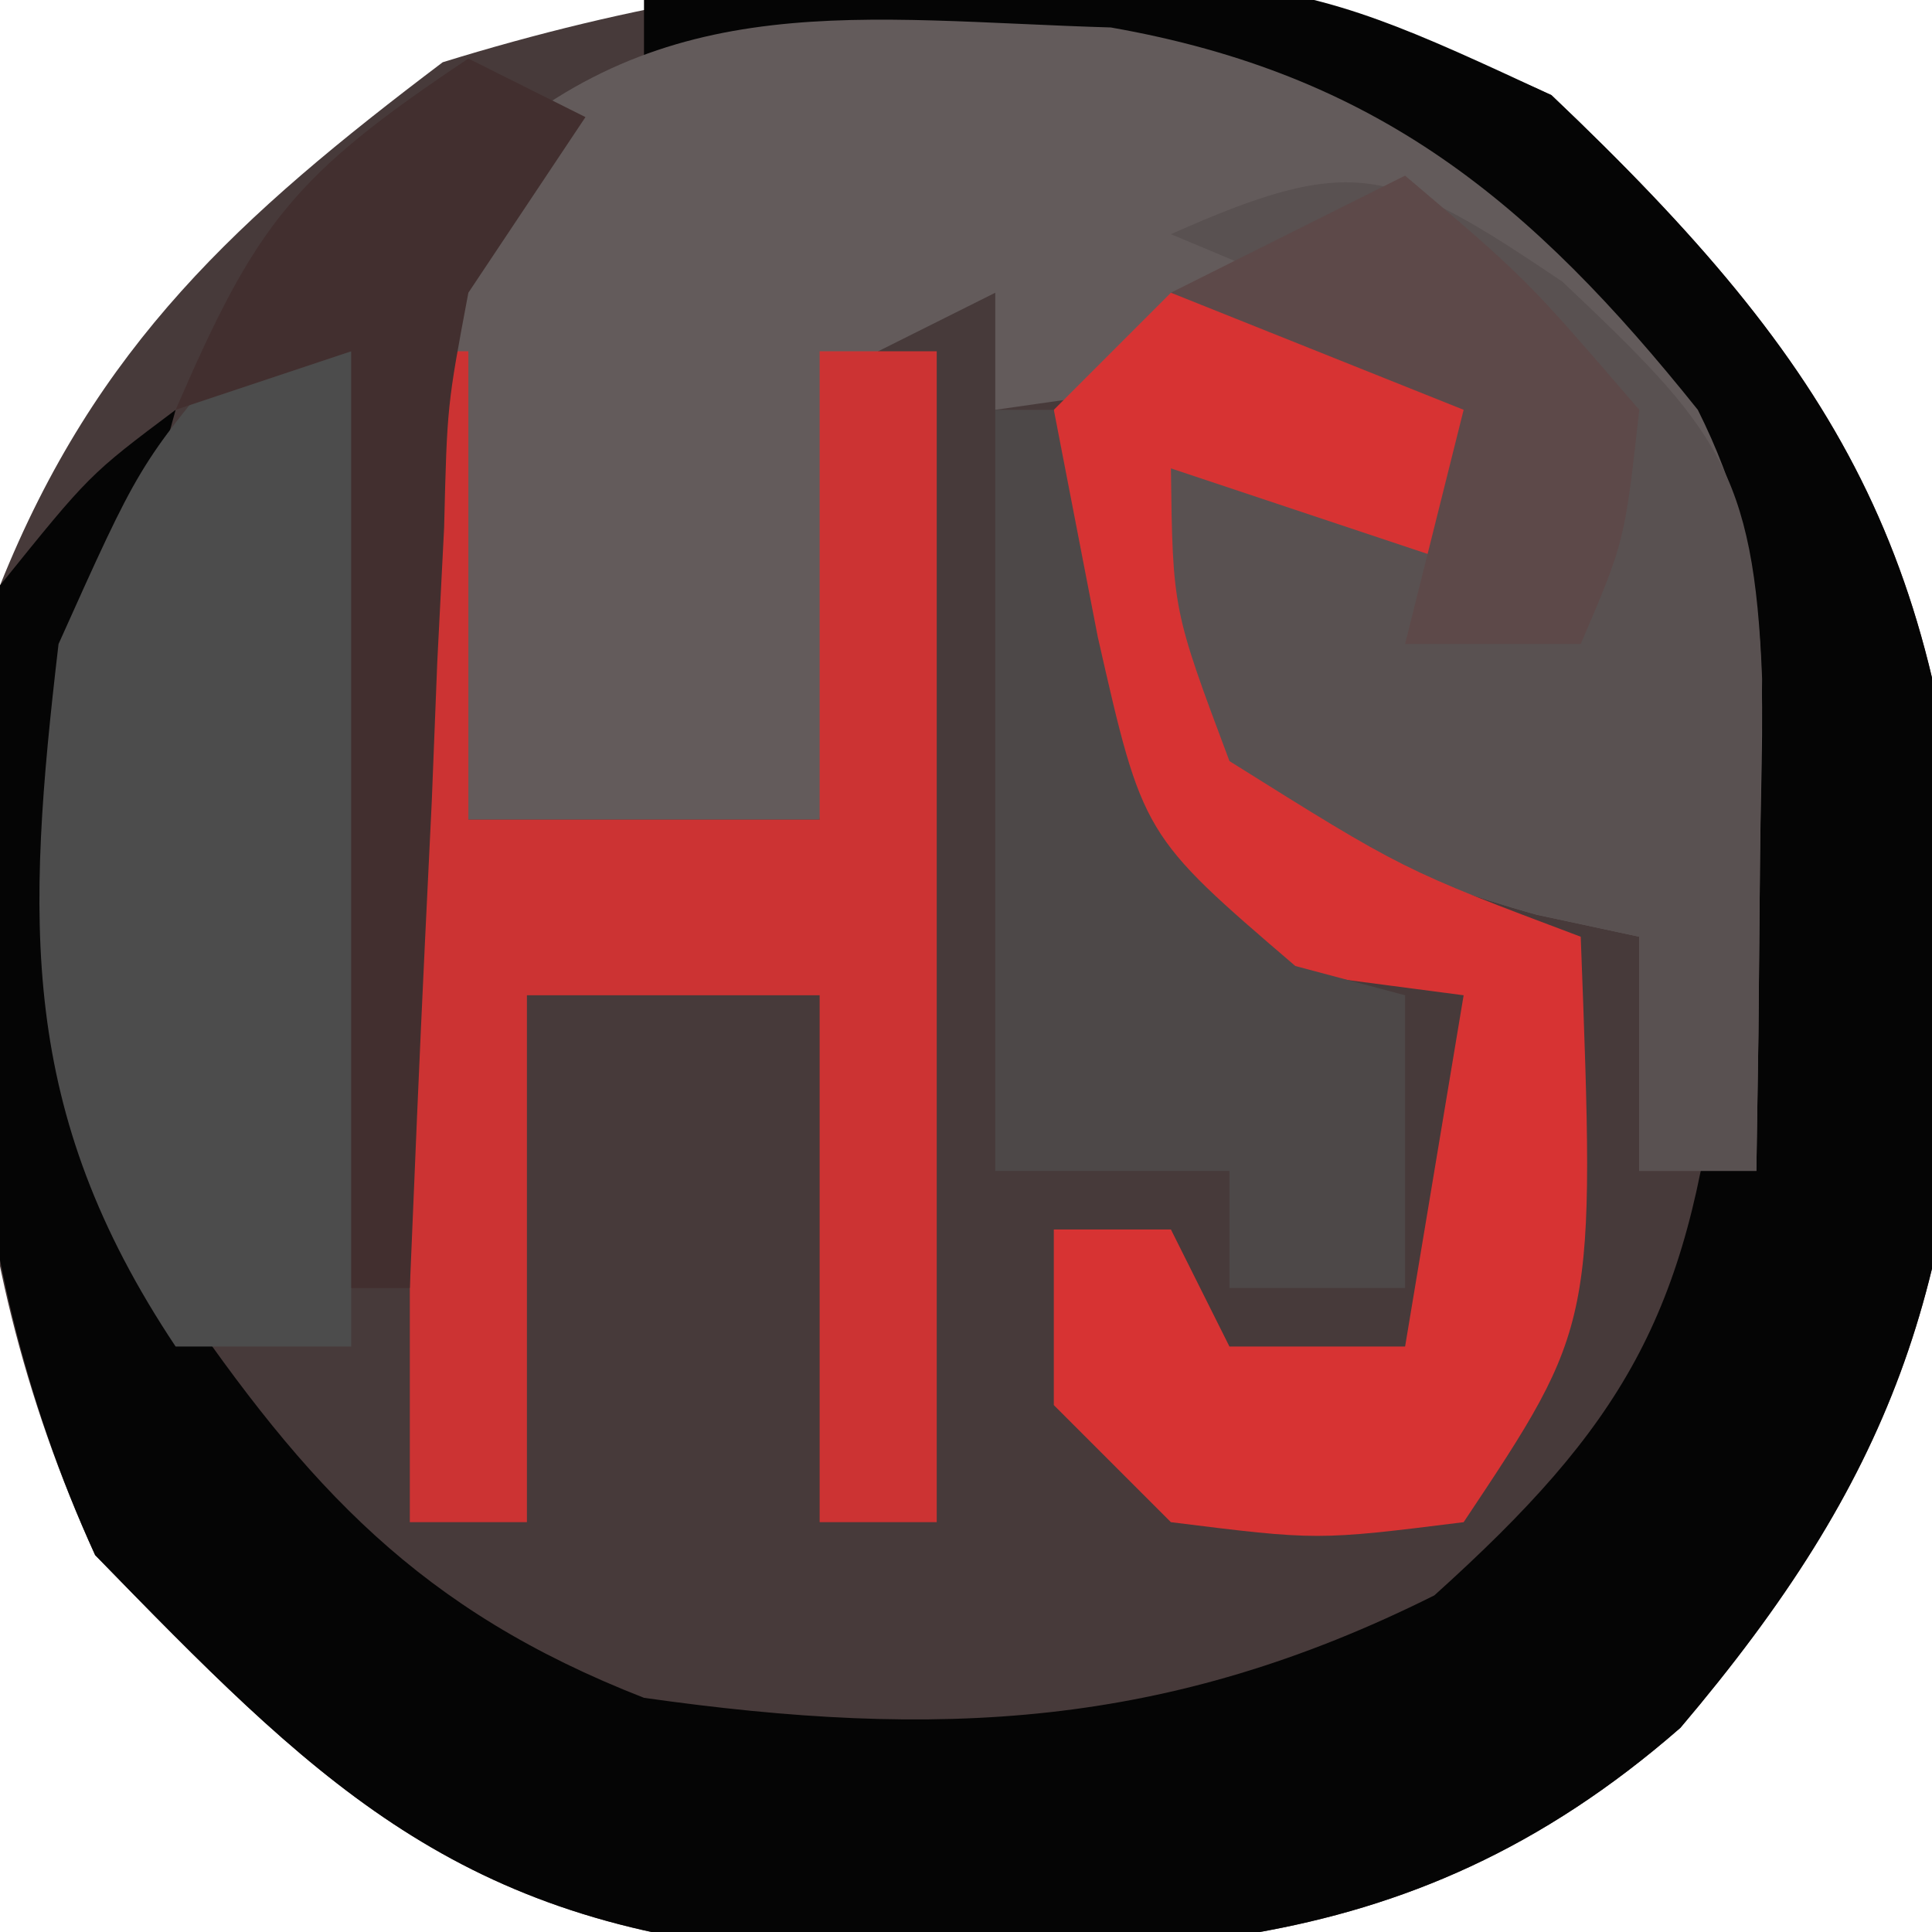 <?xml version="1.0" encoding="UTF-8"?>
<svg version="1.1" xmlns="http://www.w3.org/2000/svg" width="33" height="33">
<path d="M0 0 C4.944 4.696 6.776 7.885 7.125 14.75 C6.958 20.373 5.82 23.621 2.203 27.887 C-2.566 32.054 -7.235 31.797 -13.363 31.688 C-18.823 31.144 -21.195 28.715 -24.875 24.938 C-27.373 19.462 -27.347 14.288 -26.5 8.375 C-24.856 4.269 -22.416 2.067 -18.938 -0.562 C-12.554 -2.535 -6.115 -2.839 0 0 Z " fill="#473A3A" transform="translate(26.5,1.625)"/>
<path d="M0 0 C10.662 -0.621 10.662 -0.621 15.5 1.625 C20.444 6.321 22.276 9.51 22.625 16.375 C22.458 21.998 21.32 25.246 17.703 29.512 C12.934 33.679 8.265 33.422 2.137 33.312 C-3.323 32.769 -5.695 30.34 -9.375 26.562 C-11.804 21.238 -11.854 15.766 -11 10 C-9.473 8.105 -9.473 8.105 -8 7 C-8.157 7.571 -8.315 8.142 -8.477 8.73 C-9.514 13.227 -10.038 17.8 -8.023 22.07 C-5.745 25.411 -3.83 27.506 0 29 C5.018 29.712 8.942 29.529 13.5 27.25 C16.71 24.361 17.827 22.462 18.336 18.16 C18.504 11.731 18.504 11.731 16.188 5.875 C12.453 2.674 10.158 1.717 5.312 1.375 C4.319 1.3 3.325 1.225 2.301 1.148 C1.542 1.099 0.782 1.05 0 1 C0 0.67 0 0.34 0 0 Z " fill="#050505" transform="translate(11,0)"/>
<path d="M0 0 C4.554 0.799 7.182 2.977 10.027 6.531 C11.35 9.176 11.124 11.209 11.09 14.156 C11.081 15.159 11.072 16.162 11.062 17.195 C11.051 17.966 11.039 18.737 11.027 19.531 C10.367 19.531 9.707 19.531 9.027 19.531 C9.027 18.211 9.027 16.891 9.027 15.531 C8.45 15.408 7.872 15.284 7.277 15.156 C5.004 14.525 3.102 13.643 1.027 12.531 C1.027 10.881 1.027 9.231 1.027 7.531 C2.677 7.861 4.327 8.191 6.027 8.531 C5.697 7.541 5.367 6.551 5.027 5.531 C2.717 5.861 0.407 6.191 -1.973 6.531 C-1.973 5.871 -1.973 5.211 -1.973 4.531 C-2.963 5.026 -2.963 5.026 -3.973 5.531 C-4.438 7.427 -4.438 7.427 -4.598 9.594 C-4.783 11.543 -4.783 11.543 -4.973 13.531 C-6.953 13.531 -8.933 13.531 -10.973 13.531 C-11.223 12.118 -11.447 10.7 -11.66 9.281 C-11.788 8.492 -11.915 7.703 -12.047 6.891 C-11.973 4.531 -11.973 4.531 -10.852 2.273 C-7.611 -0.732 -4.223 -0.123 0 0 Z " fill="#635B5B" transform="translate(18.973,0.469)"/>
<path d="M0 0 C2.622 2.48 3.276 3.218 3.41 6.789 C3.399 7.787 3.387 8.785 3.375 9.812 C3.366 10.815 3.357 11.818 3.348 12.852 C3.336 13.622 3.324 14.393 3.312 15.188 C2.652 15.188 1.992 15.188 1.312 15.188 C1.312 13.867 1.312 12.547 1.312 11.188 C0.735 11.064 0.158 10.94 -0.438 10.812 C-2.711 10.181 -4.613 9.299 -6.688 8.188 C-6.688 6.537 -6.688 4.888 -6.688 3.188 C-4.213 3.683 -4.213 3.683 -1.688 4.188 C-2.356 1.074 -2.356 1.074 -4.75 0 C-5.389 -0.268 -6.029 -0.536 -6.688 -0.812 C-3.56 -2.203 -2.925 -1.972 0 0 Z " fill="#595151" transform="translate(26.688,4.812)"/>
<path d="M0 0 C0.33 0 0.66 0 1 0 C1 2.64 1 5.28 1 8 C2.98 8 4.96 8 7 8 C7 5.36 7 2.72 7 0 C7.66 0 8.32 0 9 0 C9 6.6 9 13.2 9 20 C8.34 20 7.68 20 7 20 C7 17.03 7 14.06 7 11 C5.35 11 3.7 11 2 11 C2 13.97 2 16.94 2 20 C1.34 20 0.68 20 0 20 C0 13.4 0 6.8 0 0 Z " fill="#CC3333" transform="translate(7,6)"/>
<path d="M0 0 C2.625 0.375 2.625 0.375 5 1 C5.33 2.32 5.66 3.64 6 5 C4.02 4.34 2.04 3.68 0 3 C0.031 5.416 0.031 5.416 1 8 C3.967 9.859 3.967 9.859 7 11 C7.25 17.625 7.25 17.625 5 21 C2.5 21.312 2.5 21.312 0 21 C-0.66 20.34 -1.32 19.68 -2 19 C-2 18.01 -2 17.02 -2 16 C-1.34 16 -0.68 16 0 16 C0.33 16.66 0.66 17.32 1 18 C1.99 18 2.98 18 4 18 C4.33 16.02 4.66 14.04 5 12 C3.824 11.845 3.824 11.845 2.625 11.688 C0 11 0 11 -2 8 C-2.25 4.938 -2.25 4.938 -2 2 C-1.34 1.34 -0.68 0.68 0 0 Z " fill="#D73333" transform="translate(20,5)"/>
<path d="M0 0 C0.66 0 1.32 0 2 0 C2 5.61 2 11.22 2 17 C1.01 17 0.02 17 -1 17 C-3.691 12.963 -3.556 9.739 -3 5 C-1.625 1.938 -1.625 1.938 0 0 Z " fill="#4C4C4C" transform="translate(4,6)"/>
<path d="M0 0 C0.33 0 0.66 0 1 0 C1.248 1.279 1.495 2.558 1.75 3.875 C2.52 7.267 2.52 7.267 5.125 9.5 C5.744 9.665 6.362 9.83 7 10 C7 11.65 7 13.3 7 15 C6.01 15 5.02 15 4 15 C4 14.34 4 13.68 4 13 C2.68 13 1.36 13 0 13 C0 8.71 0 4.42 0 0 Z " fill="#4D4848" transform="translate(17,7)"/>
<path d="M0 0 C0.66 0.33 1.32 0.66 2 1 C1.01 2.485 1.01 2.485 0 4 C-0.363 5.927 -0.363 5.927 -0.414 8.012 C-0.453 8.769 -0.491 9.526 -0.531 10.307 C-0.562 11.092 -0.593 11.878 -0.625 12.688 C-0.664 13.485 -0.702 14.282 -0.742 15.104 C-0.836 17.069 -0.919 19.034 -1 21 C-1.33 21 -1.66 21 -2 21 C-2 15.72 -2 10.44 -2 5 C-2.99 5.33 -3.98 5.66 -5 6 C-3.63 2.839 -3.011 2.007 0 0 Z " fill="#422F2F" transform="translate(8,1)"/>
<path d="M0 0 C2.062 1.75 2.062 1.75 4 4 C3.75 6.25 3.75 6.25 3 8 C2.01 8 1.02 8 0 8 C0.33 6.68 0.66 5.36 1 4 C-1.475 3.01 -1.475 3.01 -4 2 C-2.68 1.34 -1.36 0.68 0 0 Z " fill="#5D4949" transform="translate(24,3)"/>
</svg>

